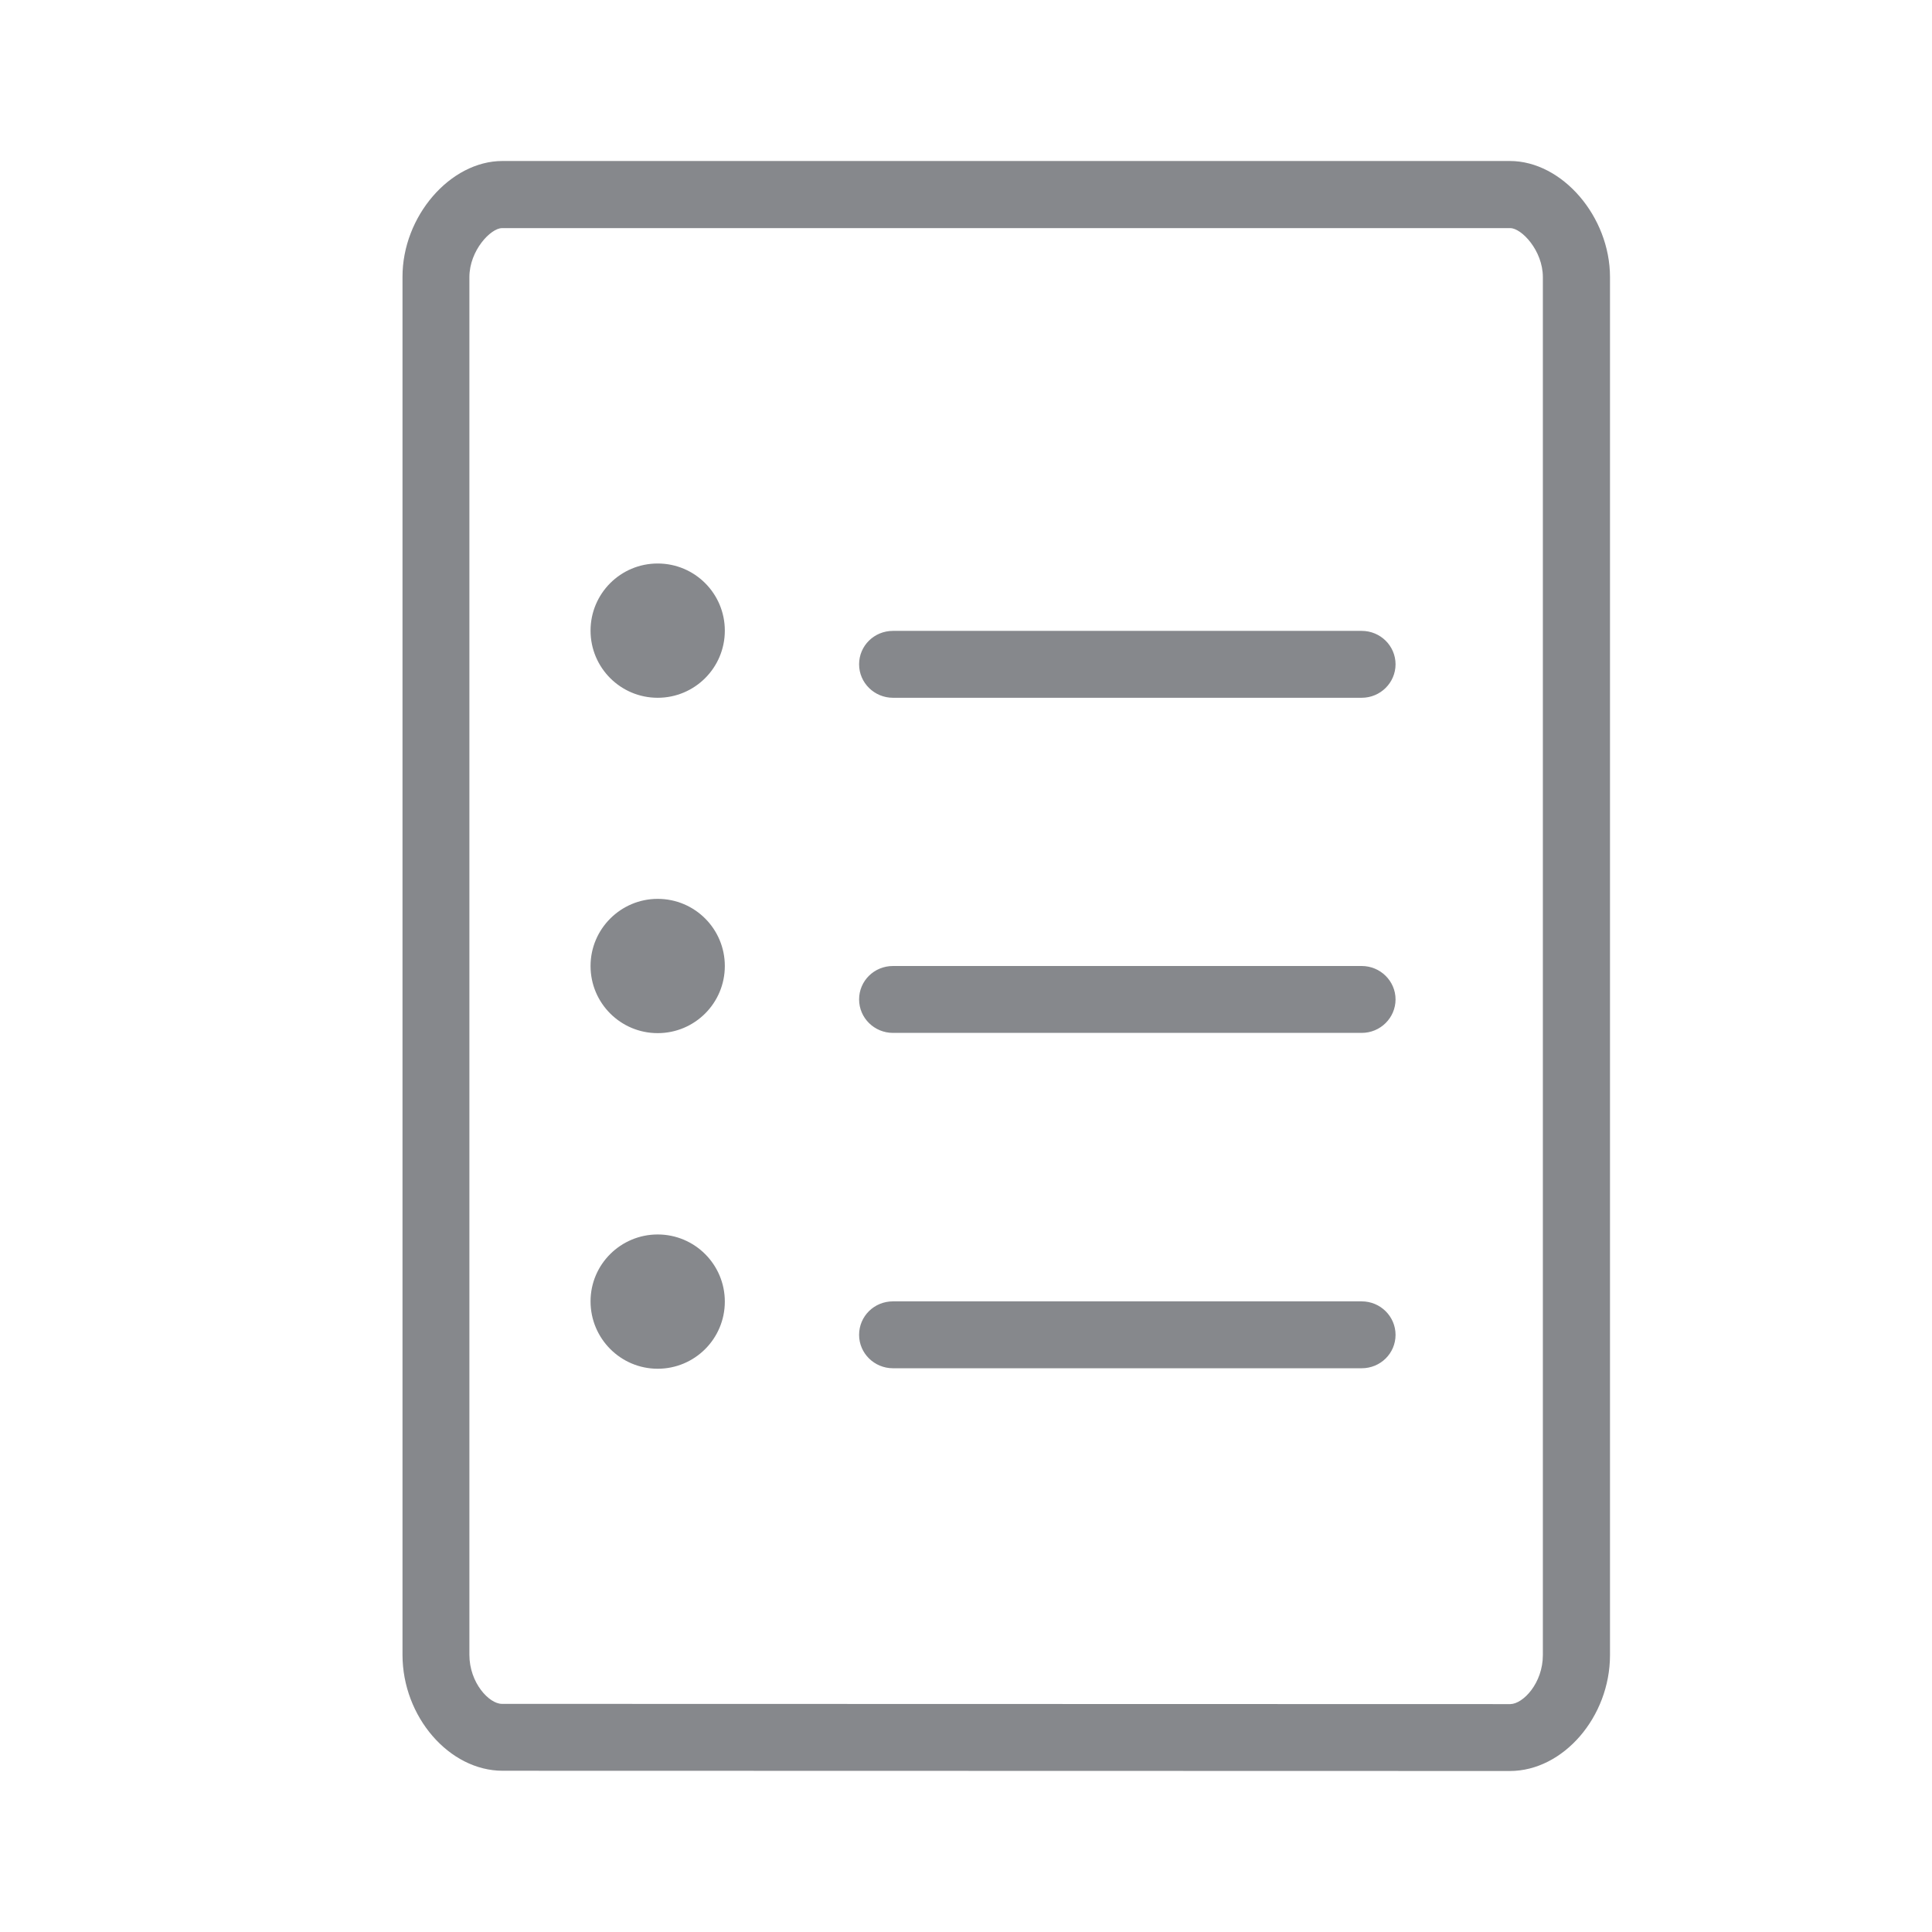 <svg width="24" height="24" viewBox="0 0 24 24" fill="none" xmlns="http://www.w3.org/2000/svg">
<path fill-rule="evenodd" clip-rule="evenodd" d="M19.166 20.56V3.443C19.166 3.11 18.899 2.834 18.762 2.834H6.235C6.098 2.834 5.831 3.11 5.831 3.443V20.557C5.831 20.904 6.076 21.166 6.235 21.166L18.762 21.169C18.922 21.166 19.166 20.907 19.166 20.56ZM18.756 2C19.405 2 20 2.689 20 3.443V20.56C20 21.328 19.419 22 18.756 22L6.244 21.997C5.581 21.997 5 21.326 5 20.557V3.443C4.997 2.689 5.592 2 6.241 2H18.756ZM8.17 8.668C7.709 8.668 7.336 8.295 7.336 7.834C7.336 7.373 7.709 7 8.17 7C8.631 7 9.004 7.373 9.004 7.834C9.004 8.295 8.631 8.668 8.17 8.668ZM8.17 11.166C8.631 11.166 9.004 11.539 9.004 12C9.004 12.461 8.631 12.834 8.17 12.834C7.709 12.834 7.336 12.461 7.336 12C7.336 11.539 7.712 11.166 8.17 11.166ZM11.093 8.668C10.862 8.668 10.672 8.483 10.672 8.252C10.672 8.022 10.859 7.837 11.093 7.837H16.915C17.149 7.837 17.336 8.024 17.336 8.252C17.336 8.48 17.149 8.668 16.915 8.668H11.093ZM16.915 12C17.149 12 17.336 12.188 17.336 12.415C17.336 12.643 17.149 12.831 16.915 12.831H11.093C10.862 12.831 10.672 12.646 10.672 12.415C10.672 12.185 10.859 12 11.093 12H16.915ZM8.17 15.335C8.631 15.335 9.004 15.708 9.004 16.169C9.004 16.63 8.631 17.003 8.17 17.003C7.709 17.003 7.336 16.627 7.336 16.166C7.336 15.705 7.712 15.335 8.17 15.335ZM16.915 16.166C17.149 16.166 17.336 16.354 17.336 16.582C17.336 16.812 17.149 16.997 16.915 16.997H11.093C10.862 16.997 10.672 16.812 10.672 16.582C10.672 16.351 10.859 16.166 11.093 16.166H16.915Z" fill="#86888C"/>
</svg>
